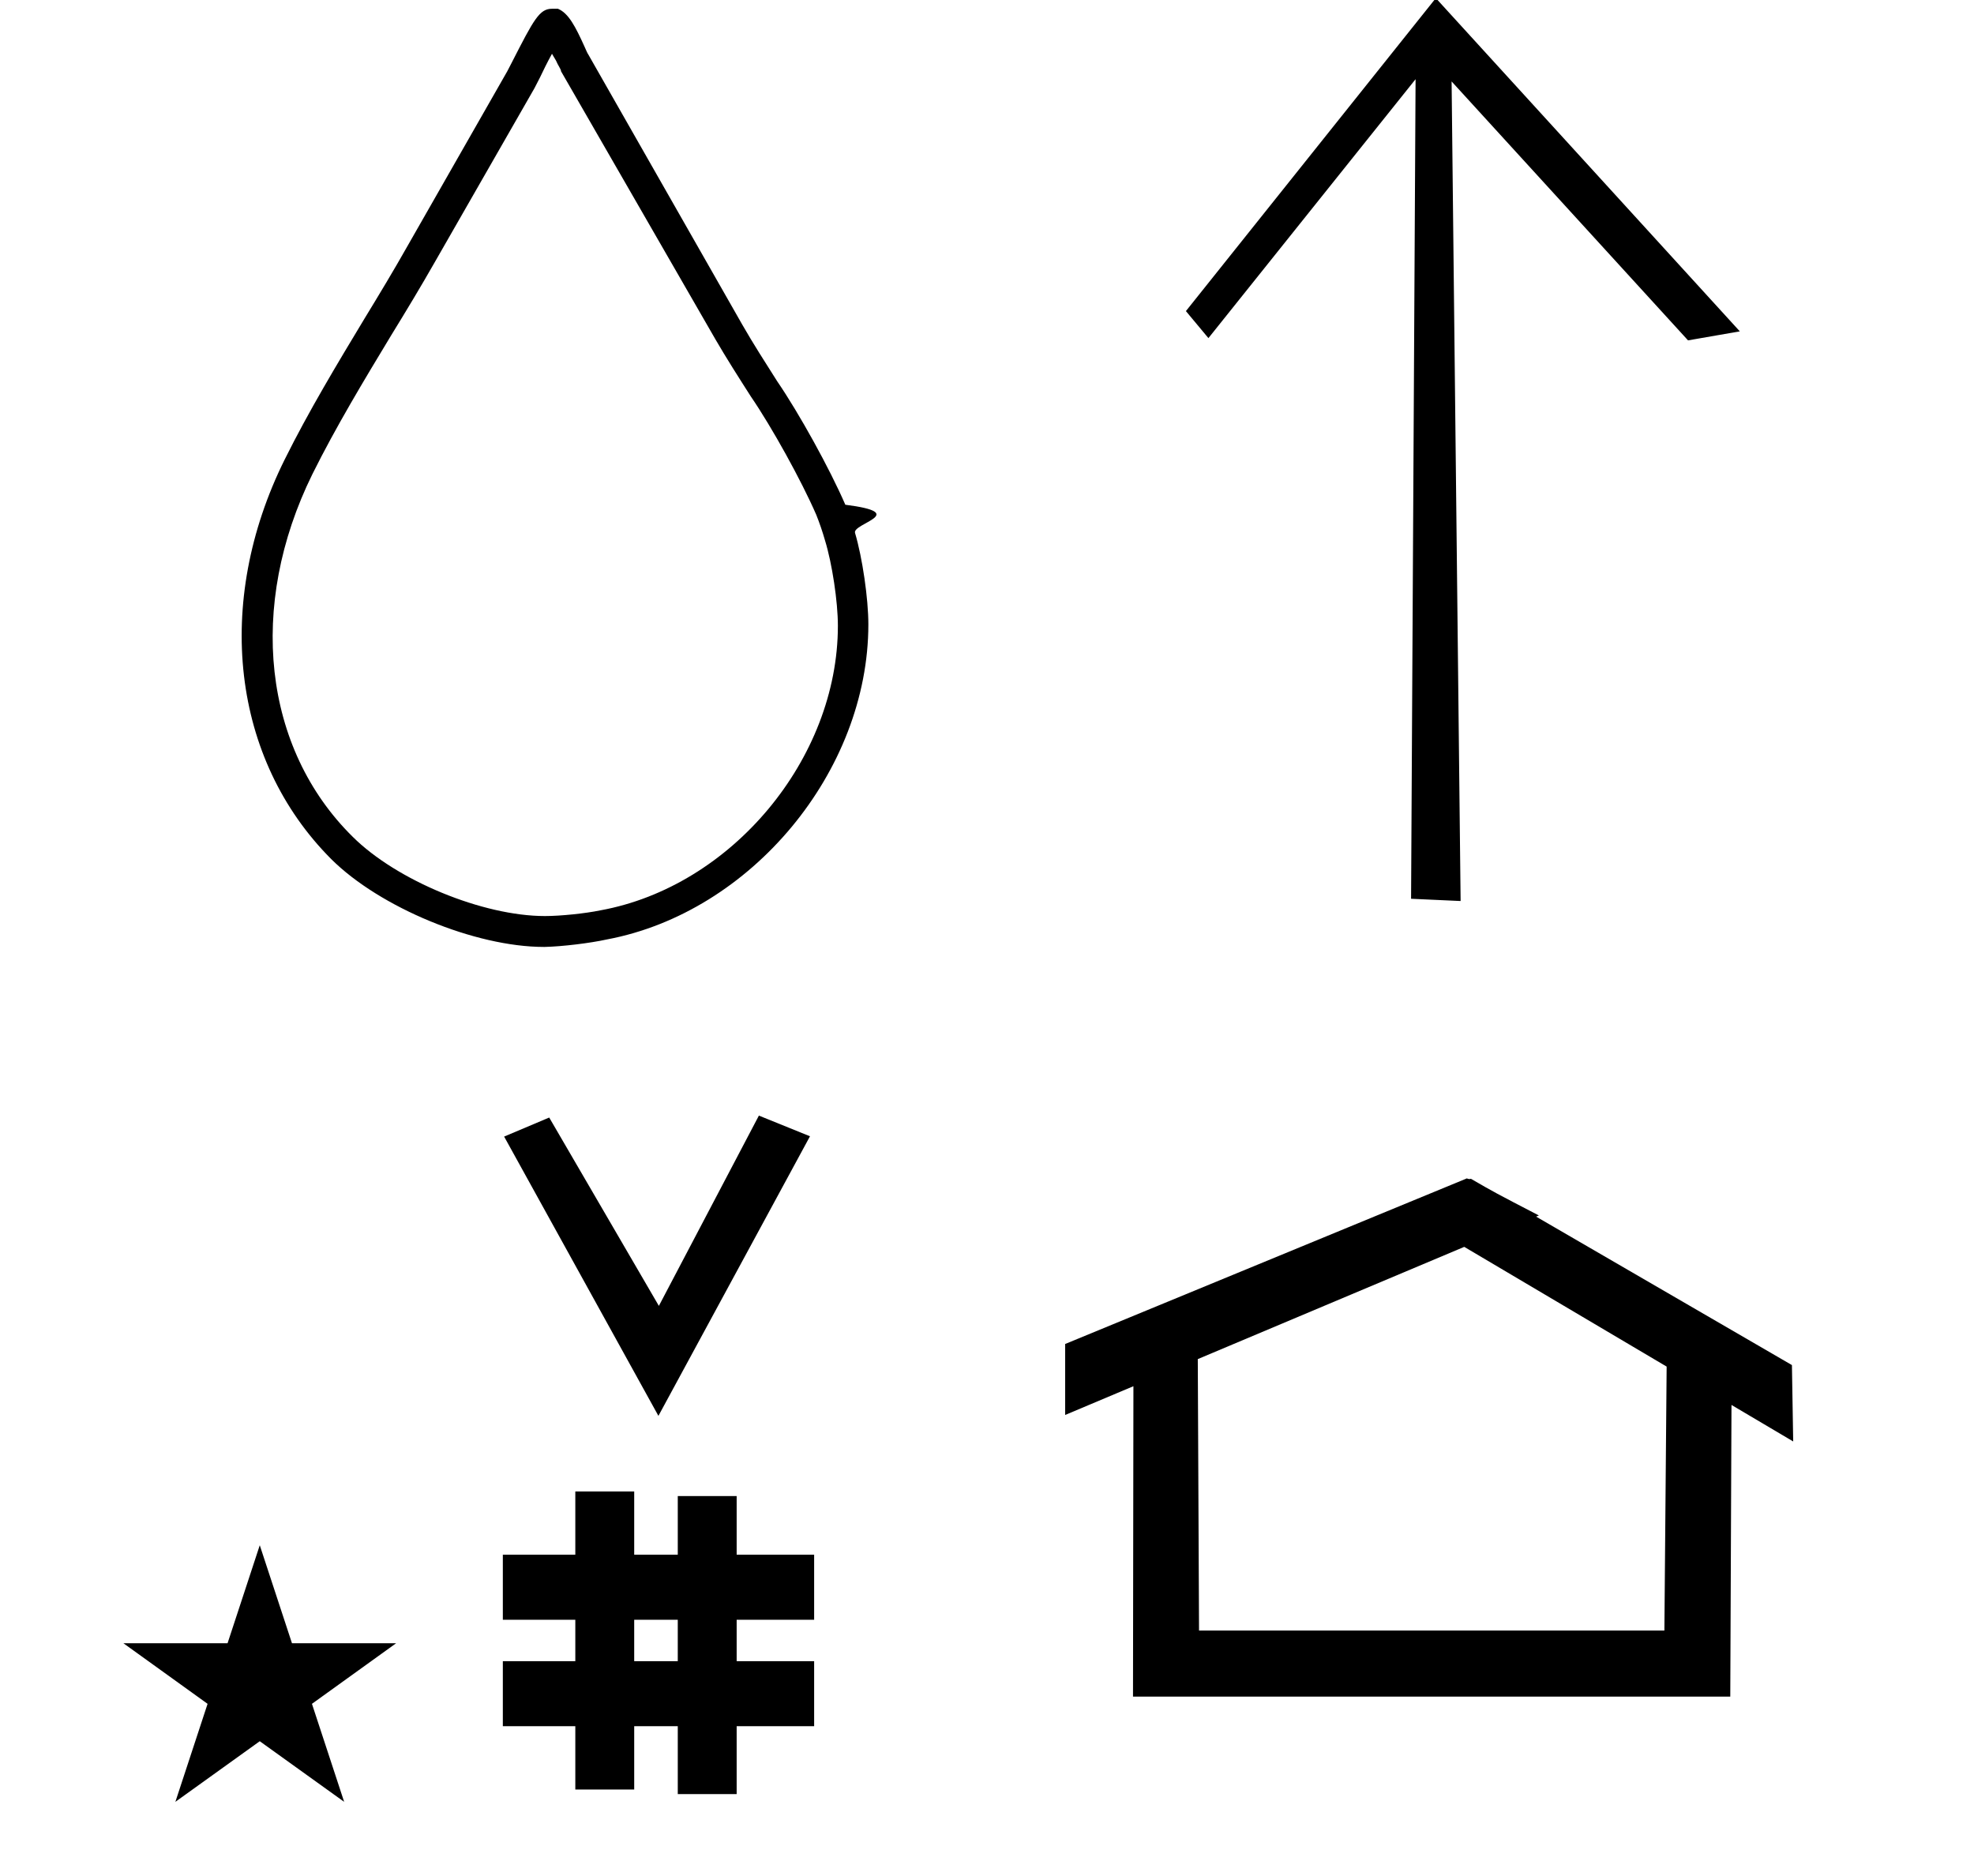 <?xml version="1.0" standalone="no"?>
<!DOCTYPE svg PUBLIC "-//W3C//DTD SVG 1.1//EN" "http://www.w3.org/Graphics/SVG/1.1/DTD/svg11.dtd" >
<svg xmlns="http://www.w3.org/2000/svg" xmlns:xlink="http://www.w3.org/1999/xlink" version="1.1" viewBox="-10 0 1052 1000">
  <g transform="matrix(1 0 0 -1 0 800)">
   <path fill="currentColor"
d="M340.888 45.408l-82.222 148.848l24.023 10.148l58.44 -100.383l53.303 101.418l27.229 -11.025zM257.975 -119.992v34.664h38.626v22.071h-38.626v34.664h38.626v33.715h31.383v-33.715h23.22v31.254h31.383v-31.254h41.292v-34.664h-41.292
v-22.071h41.292v-34.664h-41.292v-36.185h-31.383v36.185h-23.22v-33.725h-31.383v33.725h-38.626zM327.983 -85.328h23.22v22.071h-23.22v-22.071zM773.065 171.619c-0.529 0 -0.985 0.174 -1.322 0.358l-214.094 -88.263v-37.824
c12.126 5.107 24.251 10.215 36.376 15.321v-3.771l-0.219 -161.659h318.305l0.646 155.446c10.962 -6.485 21.924 -12.97 32.887 -19.455l-0.678 40.705l-136.33 79.118l1.464 0.616c-22.696 11.771 -24.457 12.731 -36.211 19.551
c-0.288 -0.103 -0.565 -0.145 -0.824 -0.145zM877 -69h-248.003l-0.665 144.662l142.009 59.817l107.859 -63.809zM55.761 -75.765h55.515l17.161 52.226l17.16 -52.226h55.516l-44.867 -32.296l17.161 -52.225l-44.97 32.296
l-44.971 -32.296l17.161 52.225zM280.333 295.333c-0.124 0 -0.326 -0.001 -0.449 -0.001c-36.634 0 -87.43 20.981 -113.385 46.834c-52.999 53.167 -62.666 136.5 -24.833 212.834c12.833 25.833 28 51 42.667 75.333
c7.833 12.833 15.667 25.833 23 38.833l53 92.834l2.5 4.833c11.666 22.833 14.666 28.5 21.333 28.5h3.167c5.667 -2.334 9.333 -9.5 14.166 -20.167c0.834 -1.833 1.5 -3.5 2.001 -4.166l82.166 -144.167c5.833 -10.167 12.167 -20 18.5 -30
c11.775 -17.206 28.053 -46.699 36.334 -65.833c34.895 -4.467 3.722 -9.89 5.166 -15c3.925 -13.176 7.11 -35.026 7.11 -48.773c0 -78.228 -62.397 -153.444 -139.277 -167.894c-9.046 -1.998 -23.904 -3.789 -33.166 -4zM284.166 771.333
c-2.5 -4.5 -5 -9.667 -6.333 -12.5l-3 -5.833l-53 -92.501c-7.5 -13.166 -15.333 -26.166 -23.333 -39.166c-14.5 -24 -29.5 -48.834 -42 -74c-34.667 -70.333 -26.334 -146.167 21.5 -193.333c23.462 -23.301 69.342 -42.211 102.408 -42.211
c8.254 0 21.511 1.363 29.592 3.044c69.846 12.726 126.532 80.674 126.532 151.67c0 12.843 -3.075 33.226 -6.866 45.496c-1.333 4.667 -2.889 9.223 -4.666 13.667c-7.964 18.301 -23.569 46.525 -34.834 63
c-6.5 10.167 -13 20.334 -19 30.667l-82.166 142.667c0 1.166 -1.667 3.166 -2.667 5.666zM622 634.199l133.2 166.801l162 -177.601l-27.601 -4.8l-126 138l4.801 -436.8l-26.4 1.2l2.4 436.8l-110.4 -138z" />
  </g>

</svg>
